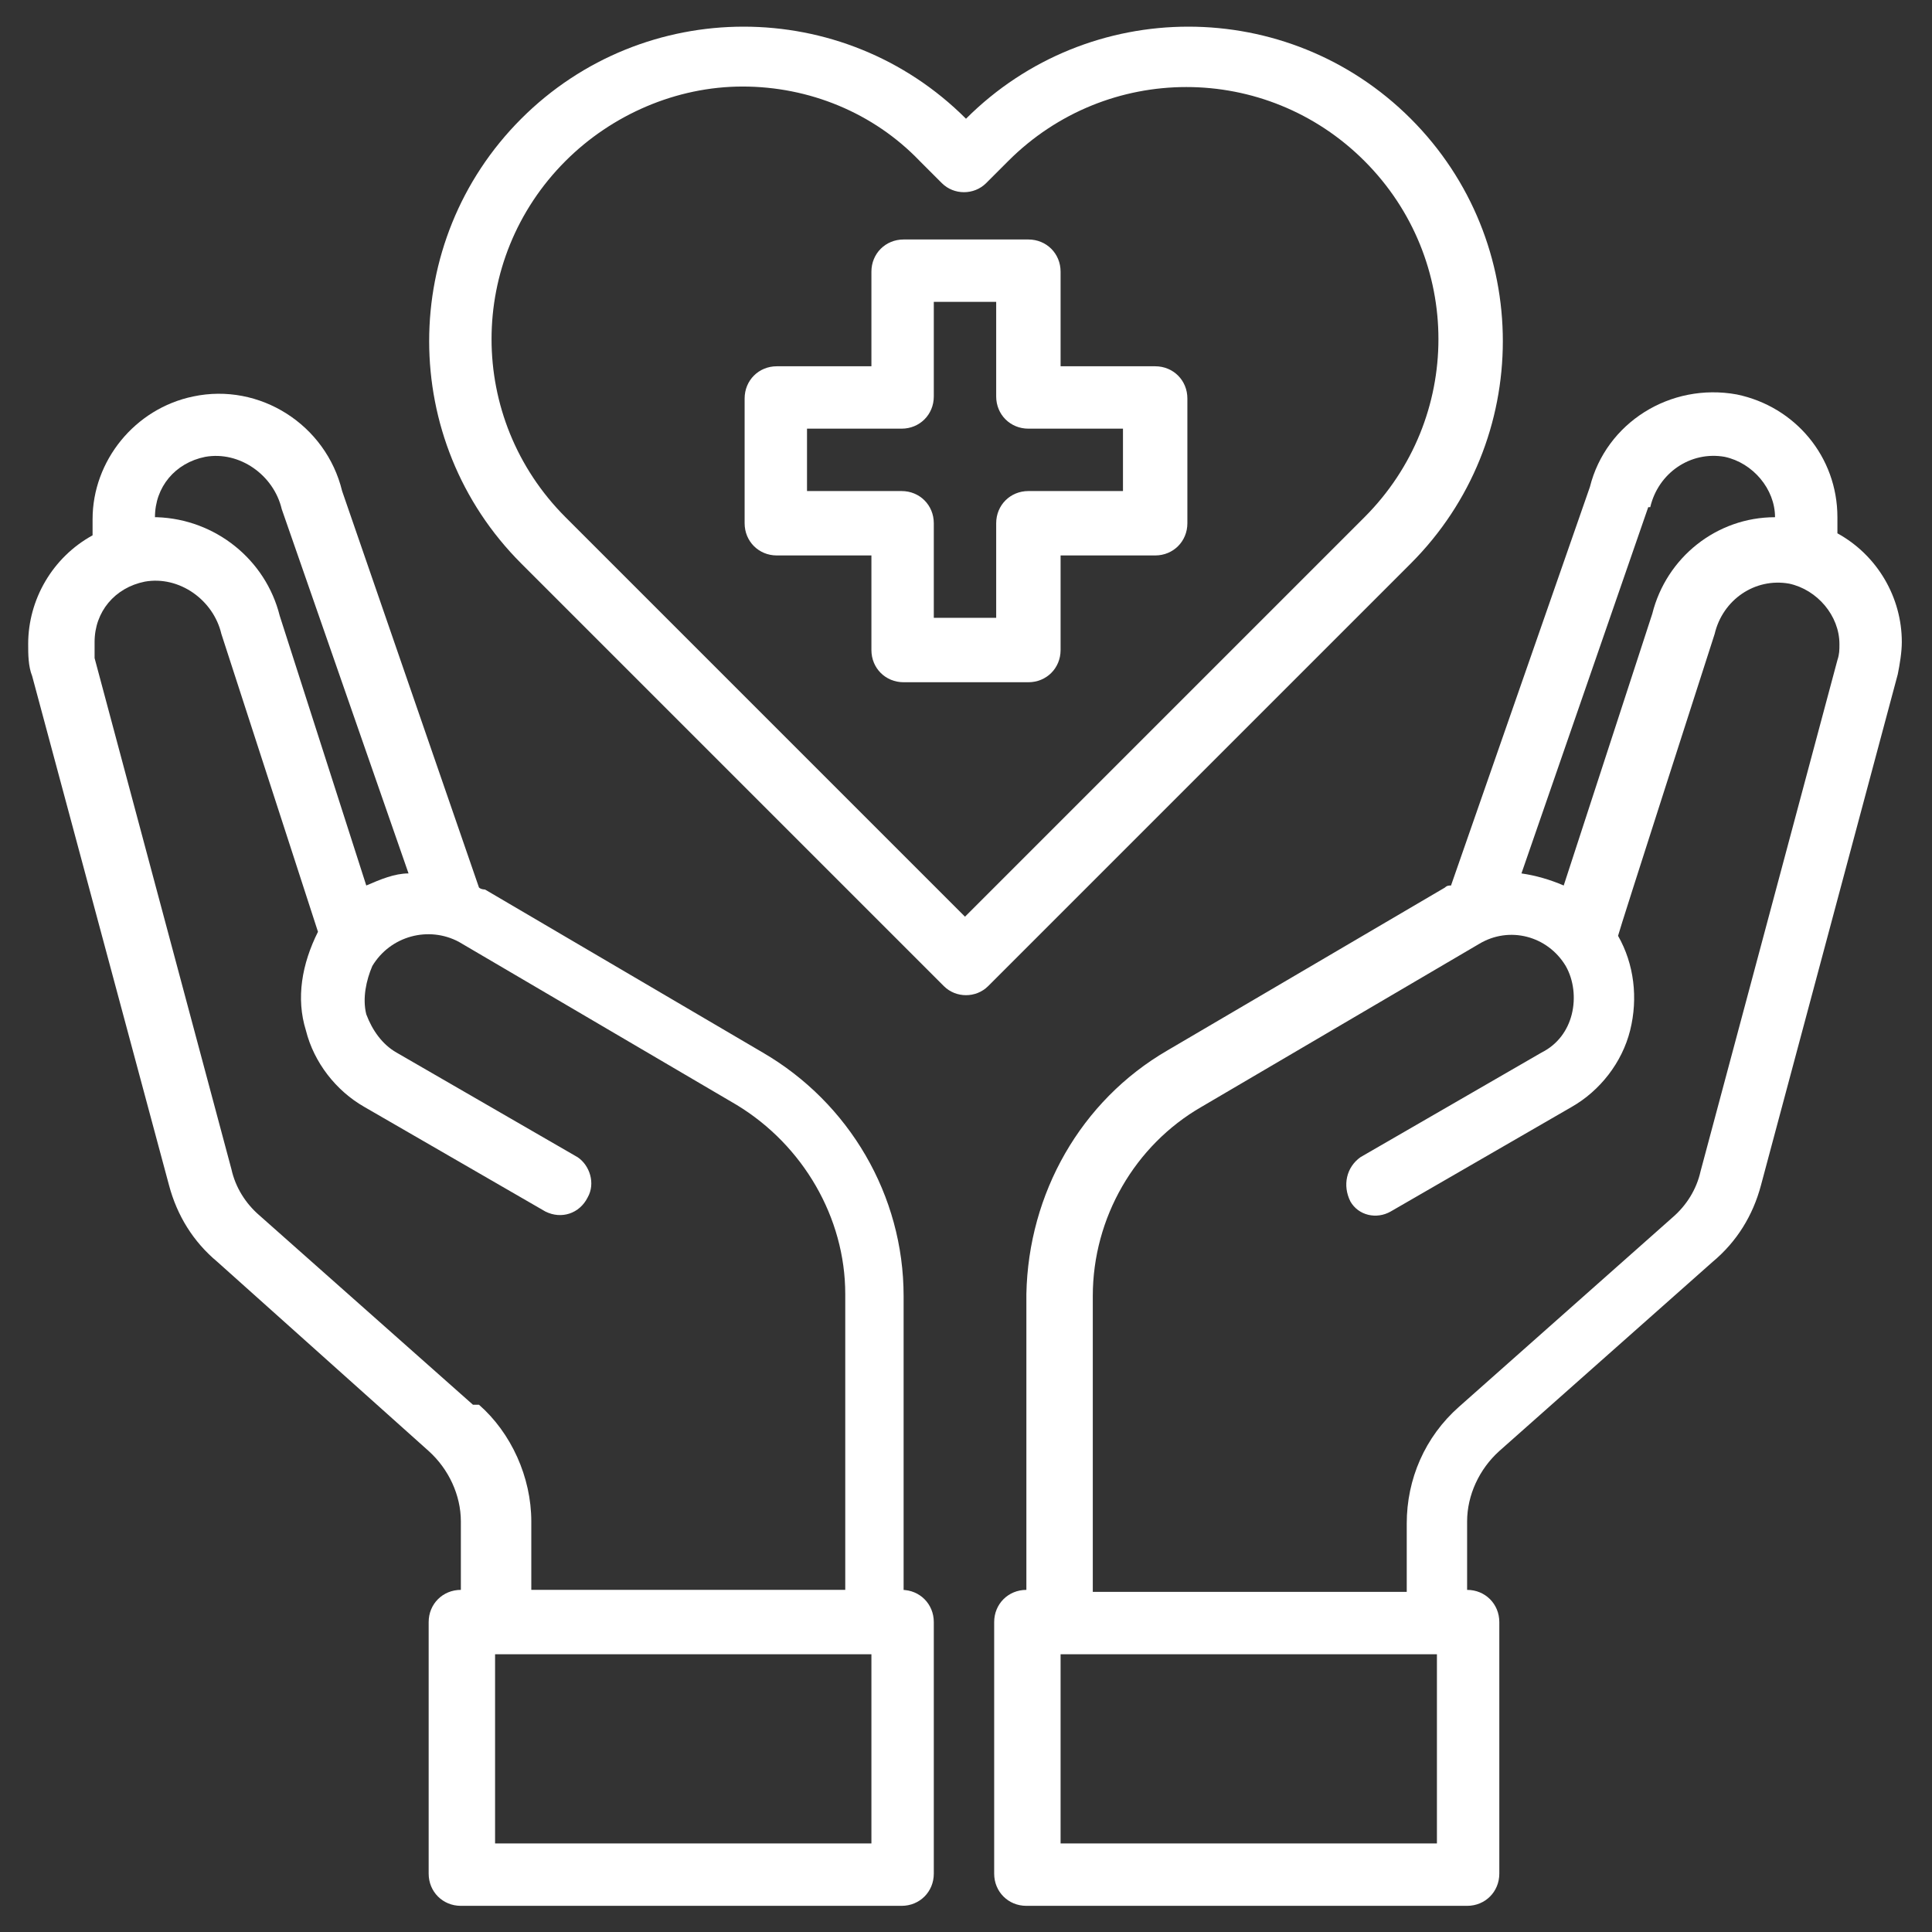 <?xml version="1.0" encoding="UTF-8"?>
<svg id="Layer_1" xmlns="http://www.w3.org/2000/svg" version="1.1" viewBox="0 0 96 96">
  <rect x="0" y="0" width="96" height="96" fill="#333333" stroke="none"/>
  <!-- Generator: Adobe Illustrator 29.3.1, SVG Export Plug-In . SVG Version: 2.1.0 Build 151)  -->
  <defs>
    <style>
      .st0 {
        fill: #fff;
      }
    </style>
  </defs>
  <g id="healthcare-covid19-coronavirus-hand-hearth">
    <path class="st0" d="M57.4,18.2h-4.7v-4.7c0-.9-.7-1.6-1.6-1.6h-6.2c-.9,0-1.6.7-1.6,1.6v4.7h-4.7c-.9,0-1.6.7-1.6,1.6v6.2c0,.9.7,1.6,1.6,1.6h4.7v4.7c0,.9.7,1.6,1.6,1.6h6.2c.9,0,1.6-.7,1.6-1.6v-4.7h4.7c.9,0,1.6-.7,1.6-1.6v-6.2c0-.9-.7-1.6-1.6-1.6ZM55.8,24.4h-4.7c-.9,0-1.6.7-1.6,1.6v4.7h-3.1v-4.7c0-.9-.7-1.6-1.6-1.6h-4.7v-3.1h4.7c.9,0,1.6-.7,1.6-1.6v-4.7h3.1v4.7c0,.9.7,1.6,1.6,1.6h4.7v3.1Z"/>
    <path class="st0" d="M91.3,26.5c0-.3,0-.6,0-.8,0-3-2.1-5.5-5-6.1-3.3-.6-6.5,1.4-7.3,4.6l-6.9,19.8c-.1,0-.2,0-.3.1l-13.8,8.1c-4.3,2.5-6.9,7.1-7,12.1v14.7c-.9,0-1.6.7-1.6,1.6v12.5c0,.9.7,1.6,1.6,1.6h21.9c.9,0,1.6-.7,1.6-1.6v-12.5c0-.9-.7-1.6-1.6-1.6v-3.4c0-1.3.6-2.6,1.6-3.5l10.6-9.4c1.2-1,2-2.3,2.4-3.8l6.8-25.4c.1-.5.2-1.1.2-1.6,0-2.2-1.2-4.3-3.2-5.4ZM82,25.2c.4-1.7,2-2.8,3.7-2.5,1.4.3,2.5,1.6,2.5,3h0c-2.9,0-5.4,2-6.1,4.8l-4.4,13.5c-.7-.3-1.4-.5-2.1-.6l6.3-18.2ZM71.4,91.6h-18.7v-9.4h18.7v9.4ZM91.3,32.8l-6.8,25.4c-.2.9-.7,1.7-1.4,2.3l-10.6,9.4c-1.7,1.5-2.6,3.6-2.6,5.8v3.4h-15.6v-14.7c0-3.9,2.1-7.5,5.4-9.4l13.8-8.1c1.5-.9,3.4-.4,4.3,1.1,0,0,0,0,0,0,.4.7.5,1.6.3,2.4-.2.8-.7,1.5-1.5,1.9l-9,5.2c-.7.5-.9,1.4-.5,2.2.4.7,1.3.9,2,.5l9-5.2c1.4-.8,2.5-2.2,2.9-3.8.4-1.6.2-3.3-.6-4.7h0c0-.1,4.8-15,4.8-15,.4-1.7,2-2.8,3.7-2.5,1.4.3,2.5,1.6,2.5,3,0,.3,0,.5-.1.8Z"/>
    <path class="st0" d="M44.9,79.1v-14.7c0-5-2.7-9.6-7-12.1l-13.8-8.1c0,0-.2,0-.3-.1l-6.8-19.7c-.8-3.3-4.1-5.4-7.4-4.7-2.9.6-5,3.2-5,6.1,0,.3,0,.6,0,.8-2,1.1-3.2,3.2-3.2,5.4,0,.5,0,1.1.2,1.6l6.8,25.3c.4,1.5,1.2,2.8,2.4,3.8l10.5,9.4c1,.9,1.6,2.2,1.6,3.5v3.4c-.9,0-1.6.7-1.6,1.6v12.5c0,.9.7,1.6,1.6,1.6h21.9c.9,0,1.6-.7,1.6-1.6v-12.5c0-.9-.7-1.6-1.6-1.6ZM7.7,25.7c0-1.5,1-2.7,2.5-3,1.7-.3,3.4.9,3.8,2.6l6.3,18.1c-.7,0-1.4.3-2.1.6l-4.3-13.4c-.7-2.8-3.2-4.8-6.1-4.9h0ZM23.5,69.8l-10.6-9.4c-.7-.6-1.2-1.4-1.4-2.3l-6.8-25.4c0-.3,0-.5,0-.8,0-1.5,1-2.7,2.5-3,1.7-.3,3.4.9,3.8,2.6l4.8,14.8h0c-.8,1.6-1.1,3.3-.6,4.9.4,1.6,1.5,3,2.9,3.8l9,5.2c.8.4,1.7.1,2.1-.7.4-.7.1-1.6-.5-2l-9-5.2c-.7-.4-1.2-1.1-1.5-1.9-.2-.8,0-1.7.3-2.4.9-1.5,2.8-2,4.3-1.2,0,0,0,0,0,0l13.8,8.1c3.3,2,5.4,5.6,5.4,9.4v14.7h-15.6v-3.4c0-2.2-1-4.4-2.6-5.8ZM43.3,91.6h-18.7v-9.4h18.7v9.4Z"/>
    <path class="st0" d="M70.1,5.9c-6.1-6.1-16-6.1-22.1,0,0,0,0,0,0,0h0c-6.1-6.1-16-6.1-22.1,0,0,0,0,0,0,0-6.1,6.1-6.1,16,0,22.1l21,21c.6.6,1.6.6,2.2,0l21-21c6.1-6.1,6.1-16,0-22.1ZM48,45.6l-19.9-19.9c-4.9-4.9-4.9-12.8,0-17.7,2.3-2.3,5.5-3.7,8.8-3.7,3.3,0,6.5,1.3,8.8,3.7l1.1,1.1c.6.6,1.6.6,2.2,0l1.1-1.1c4.9-4.9,12.8-4.9,17.7,0,0,0,0,0,0,0,4.9,4.9,4.9,12.8,0,17.7l-19.9,19.9Z"/>
  </g>
</svg>
